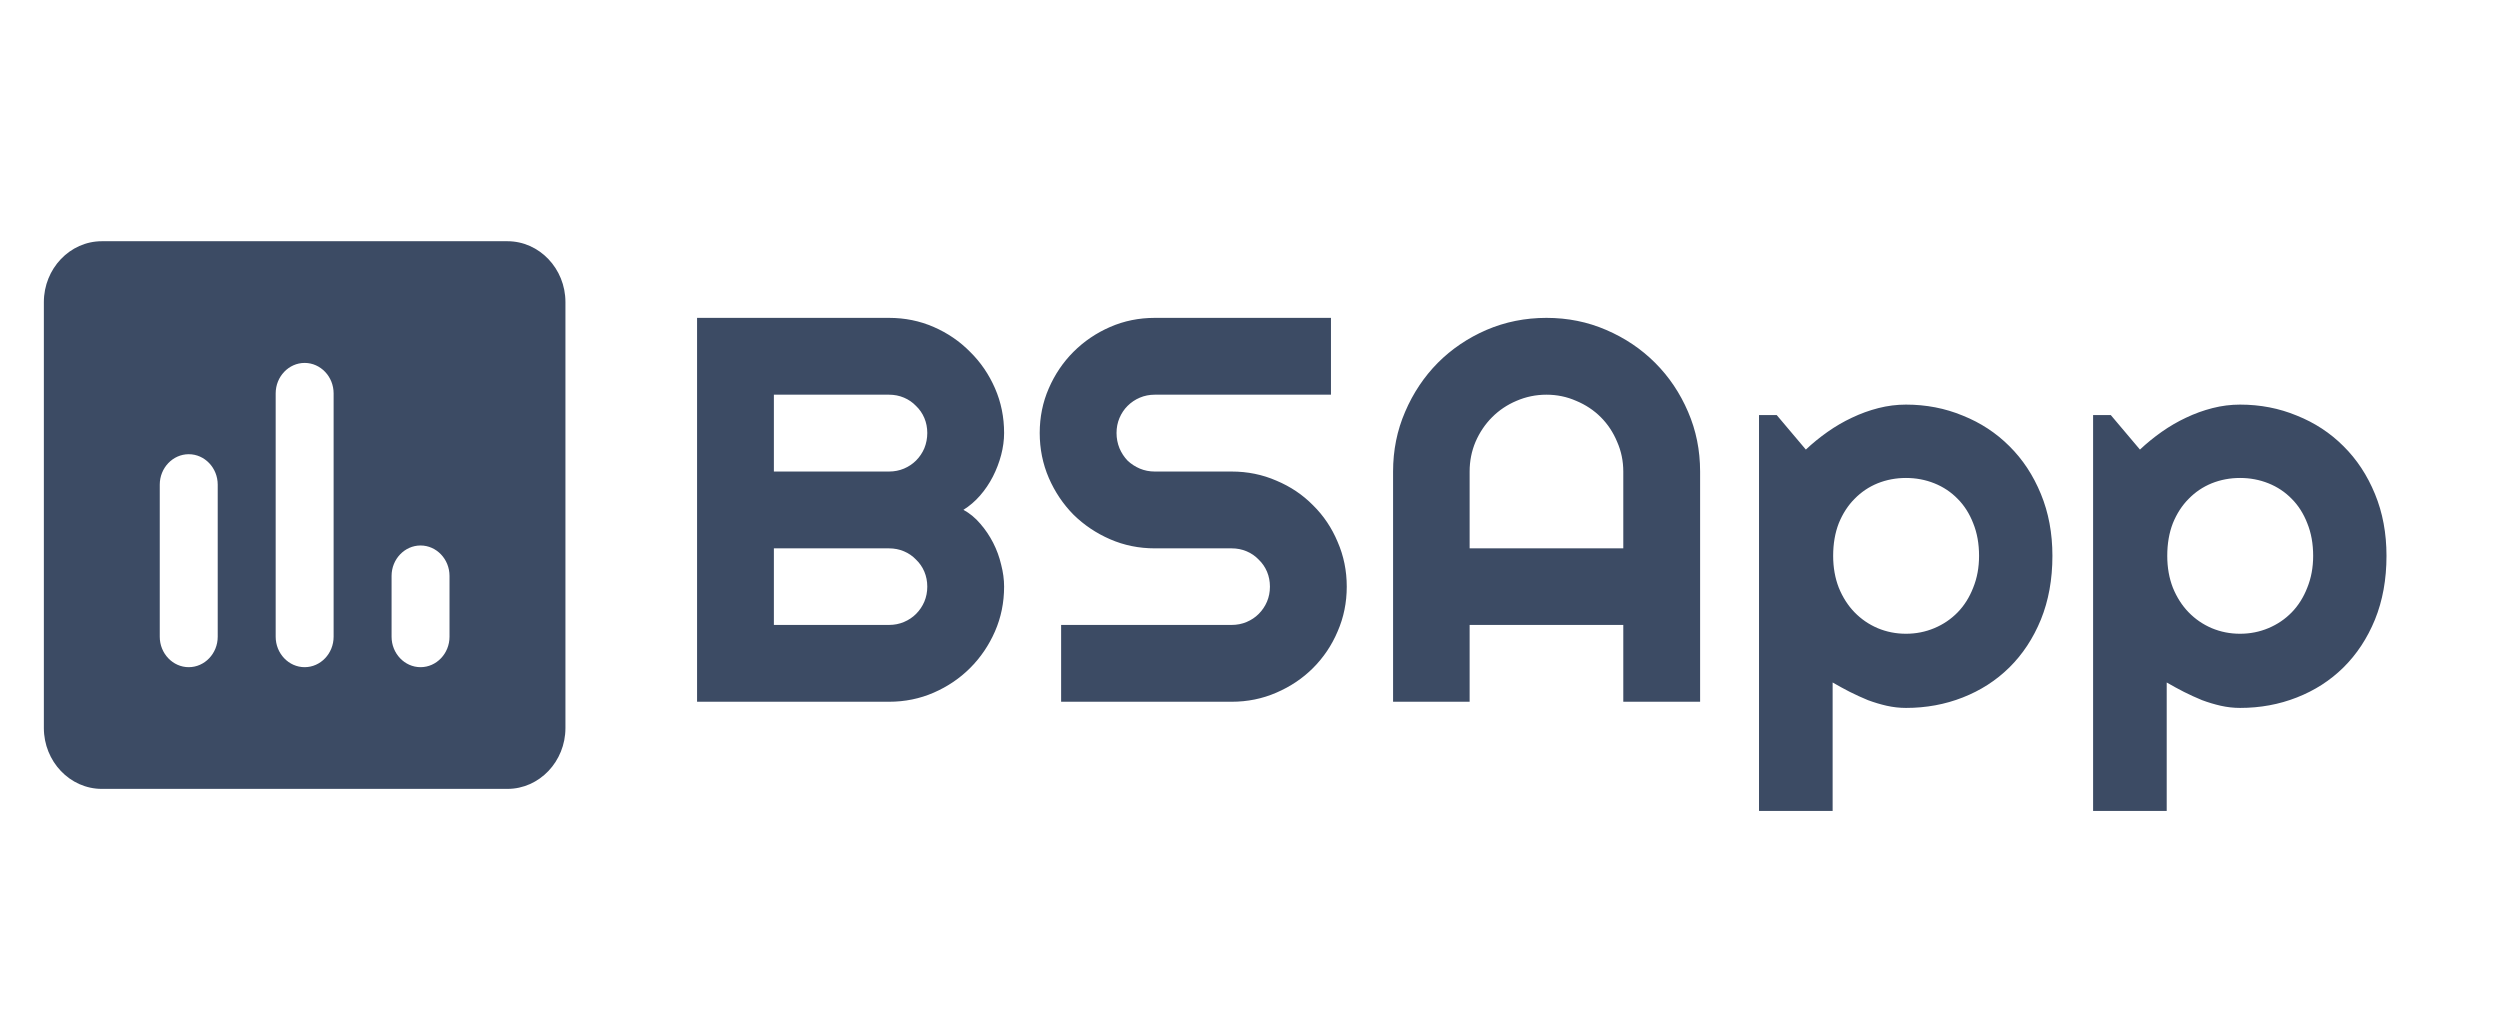<svg width="114" height="46" viewBox="0 0 114 46" fill="none" xmlns="http://www.w3.org/2000/svg">
<g clip-path="url(#clip0)">
<g clip-path="url(#clip1)">
<path fill-rule="evenodd" clip-rule="evenodd" d="M23.141 11H4.643C3.189 11 2 12.249 2 13.775V33.198C2 34.724 3.189 35.973 4.643 35.973H23.141C24.595 35.973 25.784 34.724 25.784 33.198V13.775C25.784 12.249 24.595 11 23.141 11ZM8.607 30.423C7.88 30.423 7.285 29.799 7.285 29.036V22.099C7.285 21.336 7.88 20.712 8.607 20.712C9.333 20.712 9.928 21.336 9.928 22.099V29.036C9.928 29.799 9.333 30.423 8.607 30.423ZM13.892 30.423C13.165 30.423 12.571 29.799 12.571 29.036V17.937C12.571 17.174 13.165 16.549 13.892 16.549C14.619 16.549 15.213 17.174 15.213 17.937V29.036C15.213 29.799 14.619 30.423 13.892 30.423ZM19.177 30.423C18.451 30.423 17.856 29.799 17.856 29.036V26.261C17.856 25.498 18.451 24.874 19.177 24.874C19.904 24.874 20.498 25.498 20.498 26.261V29.036C20.498 29.799 19.904 30.423 19.177 30.423Z" fill="#3C4B64"/>
</g>
<path d="M45.787 26.751C45.787 27.475 45.649 28.155 45.372 28.79C45.095 29.424 44.717 29.982 44.237 30.462C43.765 30.934 43.212 31.308 42.577 31.585C41.942 31.862 41.262 32 40.538 32H31.786V14.495H40.538C41.262 14.495 41.942 14.633 42.577 14.91C43.212 15.187 43.765 15.565 44.237 16.045C44.717 16.517 45.095 17.071 45.372 17.706C45.649 18.34 45.787 19.02 45.787 19.744C45.787 20.07 45.742 20.403 45.653 20.745C45.563 21.087 45.437 21.416 45.275 21.734C45.112 22.051 44.916 22.34 44.688 22.601C44.461 22.861 44.208 23.077 43.932 23.248C44.217 23.402 44.473 23.614 44.701 23.882C44.929 24.143 45.124 24.432 45.287 24.749C45.449 25.066 45.572 25.4 45.653 25.75C45.742 26.092 45.787 26.425 45.787 26.751ZM35.289 28.497H40.538C40.782 28.497 41.01 28.452 41.222 28.362C41.433 28.273 41.616 28.151 41.771 27.996C41.934 27.833 42.06 27.646 42.15 27.435C42.239 27.223 42.284 26.995 42.284 26.751C42.284 26.507 42.239 26.279 42.15 26.067C42.06 25.856 41.934 25.673 41.771 25.518C41.616 25.355 41.433 25.229 41.222 25.14C41.01 25.05 40.782 25.005 40.538 25.005H35.289V28.497ZM35.289 21.502H40.538C40.782 21.502 41.01 21.457 41.222 21.368C41.433 21.278 41.616 21.156 41.771 21.002C41.934 20.839 42.06 20.651 42.15 20.44C42.239 20.22 42.284 19.988 42.284 19.744C42.284 19.5 42.239 19.272 42.15 19.061C42.06 18.849 41.934 18.666 41.771 18.511C41.616 18.349 41.433 18.222 41.222 18.133C41.01 18.043 40.782 17.998 40.538 17.998H35.289V21.502ZM47.411 19.744C47.411 19.02 47.549 18.34 47.826 17.706C48.102 17.071 48.477 16.517 48.949 16.045C49.429 15.565 49.986 15.187 50.621 14.91C51.256 14.633 51.935 14.495 52.66 14.495H60.692V17.998H52.66C52.416 17.998 52.188 18.043 51.976 18.133C51.764 18.222 51.577 18.349 51.415 18.511C51.26 18.666 51.138 18.849 51.048 19.061C50.959 19.272 50.914 19.5 50.914 19.744C50.914 19.988 50.959 20.22 51.048 20.44C51.138 20.651 51.26 20.839 51.415 21.002C51.577 21.156 51.764 21.278 51.976 21.368C52.188 21.457 52.416 21.502 52.66 21.502H56.163C56.887 21.502 57.567 21.64 58.202 21.917C58.845 22.186 59.402 22.56 59.874 23.04C60.354 23.512 60.729 24.07 60.997 24.712C61.274 25.347 61.412 26.027 61.412 26.751C61.412 27.475 61.274 28.155 60.997 28.79C60.729 29.424 60.354 29.982 59.874 30.462C59.402 30.934 58.845 31.308 58.202 31.585C57.567 31.862 56.887 32 56.163 32H48.387V28.497H56.163C56.407 28.497 56.635 28.452 56.847 28.362C57.058 28.273 57.241 28.151 57.396 27.996C57.559 27.833 57.685 27.646 57.775 27.435C57.864 27.223 57.909 26.995 57.909 26.751C57.909 26.507 57.864 26.279 57.775 26.067C57.685 25.856 57.559 25.673 57.396 25.518C57.241 25.355 57.058 25.229 56.847 25.14C56.635 25.05 56.407 25.005 56.163 25.005H52.66C51.935 25.005 51.256 24.867 50.621 24.59C49.986 24.314 49.429 23.939 48.949 23.467C48.477 22.987 48.102 22.43 47.826 21.795C47.549 21.152 47.411 20.468 47.411 19.744ZM74.022 25.005V21.502C74.022 21.022 73.928 20.57 73.741 20.147C73.562 19.716 73.314 19.341 72.997 19.024C72.679 18.706 72.305 18.458 71.874 18.279C71.45 18.092 70.999 17.998 70.519 17.998C70.038 17.998 69.583 18.092 69.151 18.279C68.728 18.458 68.358 18.706 68.041 19.024C67.723 19.341 67.471 19.716 67.284 20.147C67.105 20.57 67.015 21.022 67.015 21.502V25.005H74.022ZM77.525 32H74.022V28.497H67.015V32H63.524V21.502C63.524 20.534 63.707 19.626 64.073 18.78C64.439 17.925 64.936 17.181 65.563 16.546C66.197 15.911 66.938 15.411 67.784 15.044C68.639 14.678 69.55 14.495 70.519 14.495C71.487 14.495 72.394 14.678 73.241 15.044C74.095 15.411 74.84 15.911 75.475 16.546C76.109 17.181 76.61 17.925 76.976 18.78C77.342 19.626 77.525 20.534 77.525 21.502V32ZM83.568 36.98H80.211V18.926H81.017L82.347 20.501C82.648 20.216 82.978 19.948 83.336 19.695C83.694 19.443 84.064 19.227 84.447 19.048C84.838 18.861 85.24 18.715 85.655 18.609C86.07 18.503 86.49 18.45 86.913 18.45C87.832 18.45 88.695 18.617 89.501 18.951C90.314 19.276 91.022 19.74 91.625 20.342C92.235 20.945 92.715 21.673 93.065 22.527C93.415 23.374 93.59 24.314 93.59 25.347C93.59 26.421 93.415 27.39 93.065 28.252C92.715 29.107 92.235 29.835 91.625 30.438C91.022 31.032 90.314 31.487 89.501 31.805C88.695 32.122 87.832 32.281 86.913 32.281C86.62 32.281 86.327 32.248 86.034 32.183C85.749 32.118 85.464 32.033 85.179 31.927C84.903 31.813 84.626 31.687 84.349 31.548C84.081 31.41 83.82 31.268 83.568 31.121V36.98ZM90.245 25.347C90.245 24.794 90.156 24.297 89.977 23.858C89.806 23.419 89.57 23.048 89.269 22.747C88.968 22.438 88.614 22.202 88.207 22.039C87.8 21.876 87.368 21.795 86.913 21.795C86.457 21.795 86.026 21.876 85.619 22.039C85.22 22.202 84.87 22.438 84.569 22.747C84.268 23.048 84.028 23.419 83.849 23.858C83.678 24.297 83.592 24.794 83.592 25.347C83.592 25.876 83.678 26.36 83.849 26.8C84.028 27.239 84.268 27.614 84.569 27.923C84.87 28.232 85.22 28.472 85.619 28.643C86.026 28.814 86.457 28.899 86.913 28.899C87.368 28.899 87.8 28.814 88.207 28.643C88.614 28.472 88.968 28.232 89.269 27.923C89.57 27.614 89.806 27.239 89.977 26.8C90.156 26.36 90.245 25.876 90.245 25.347ZM98.802 36.98H95.445V18.926H96.251L97.582 20.501C97.883 20.216 98.212 19.948 98.57 19.695C98.928 19.443 99.299 19.227 99.681 19.048C100.072 18.861 100.475 18.715 100.89 18.609C101.305 18.503 101.724 18.45 102.147 18.45C103.067 18.45 103.929 18.617 104.735 18.951C105.549 19.276 106.257 19.74 106.859 20.342C107.469 20.945 107.949 21.673 108.299 22.527C108.649 23.374 108.824 24.314 108.824 25.347C108.824 26.421 108.649 27.39 108.299 28.252C107.949 29.107 107.469 29.835 106.859 30.438C106.257 31.032 105.549 31.487 104.735 31.805C103.929 32.122 103.067 32.281 102.147 32.281C101.854 32.281 101.561 32.248 101.268 32.183C100.983 32.118 100.698 32.033 100.414 31.927C100.137 31.813 99.86 31.687 99.584 31.548C99.315 31.41 99.055 31.268 98.802 31.121V36.98ZM105.48 25.347C105.48 24.794 105.39 24.297 105.211 23.858C105.04 23.419 104.804 23.048 104.503 22.747C104.202 22.438 103.848 22.202 103.441 22.039C103.034 21.876 102.603 21.795 102.147 21.795C101.691 21.795 101.26 21.876 100.853 22.039C100.454 22.202 100.104 22.438 99.803 22.747C99.502 23.048 99.262 23.419 99.083 23.858C98.912 24.297 98.827 24.794 98.827 25.347C98.827 25.876 98.912 26.36 99.083 26.8C99.262 27.239 99.502 27.614 99.803 27.923C100.104 28.232 100.454 28.472 100.853 28.643C101.26 28.814 101.691 28.899 102.147 28.899C102.603 28.899 103.034 28.814 103.441 28.643C103.848 28.472 104.202 28.232 104.503 27.923C104.804 27.614 105.04 27.239 105.211 26.8C105.39 26.36 105.48 25.876 105.48 25.347Z" fill="#3C4B64"/>
</g>
<defs>
<clipPath id="clip0">
<rect width="114" height="46" fill="white"/>
</clipPath>
<clipPath id="clip1">
<rect width="23.784" height="24.973" fill="white" transform="translate(2 11)"/>
</clipPath>
</defs>
</svg>
